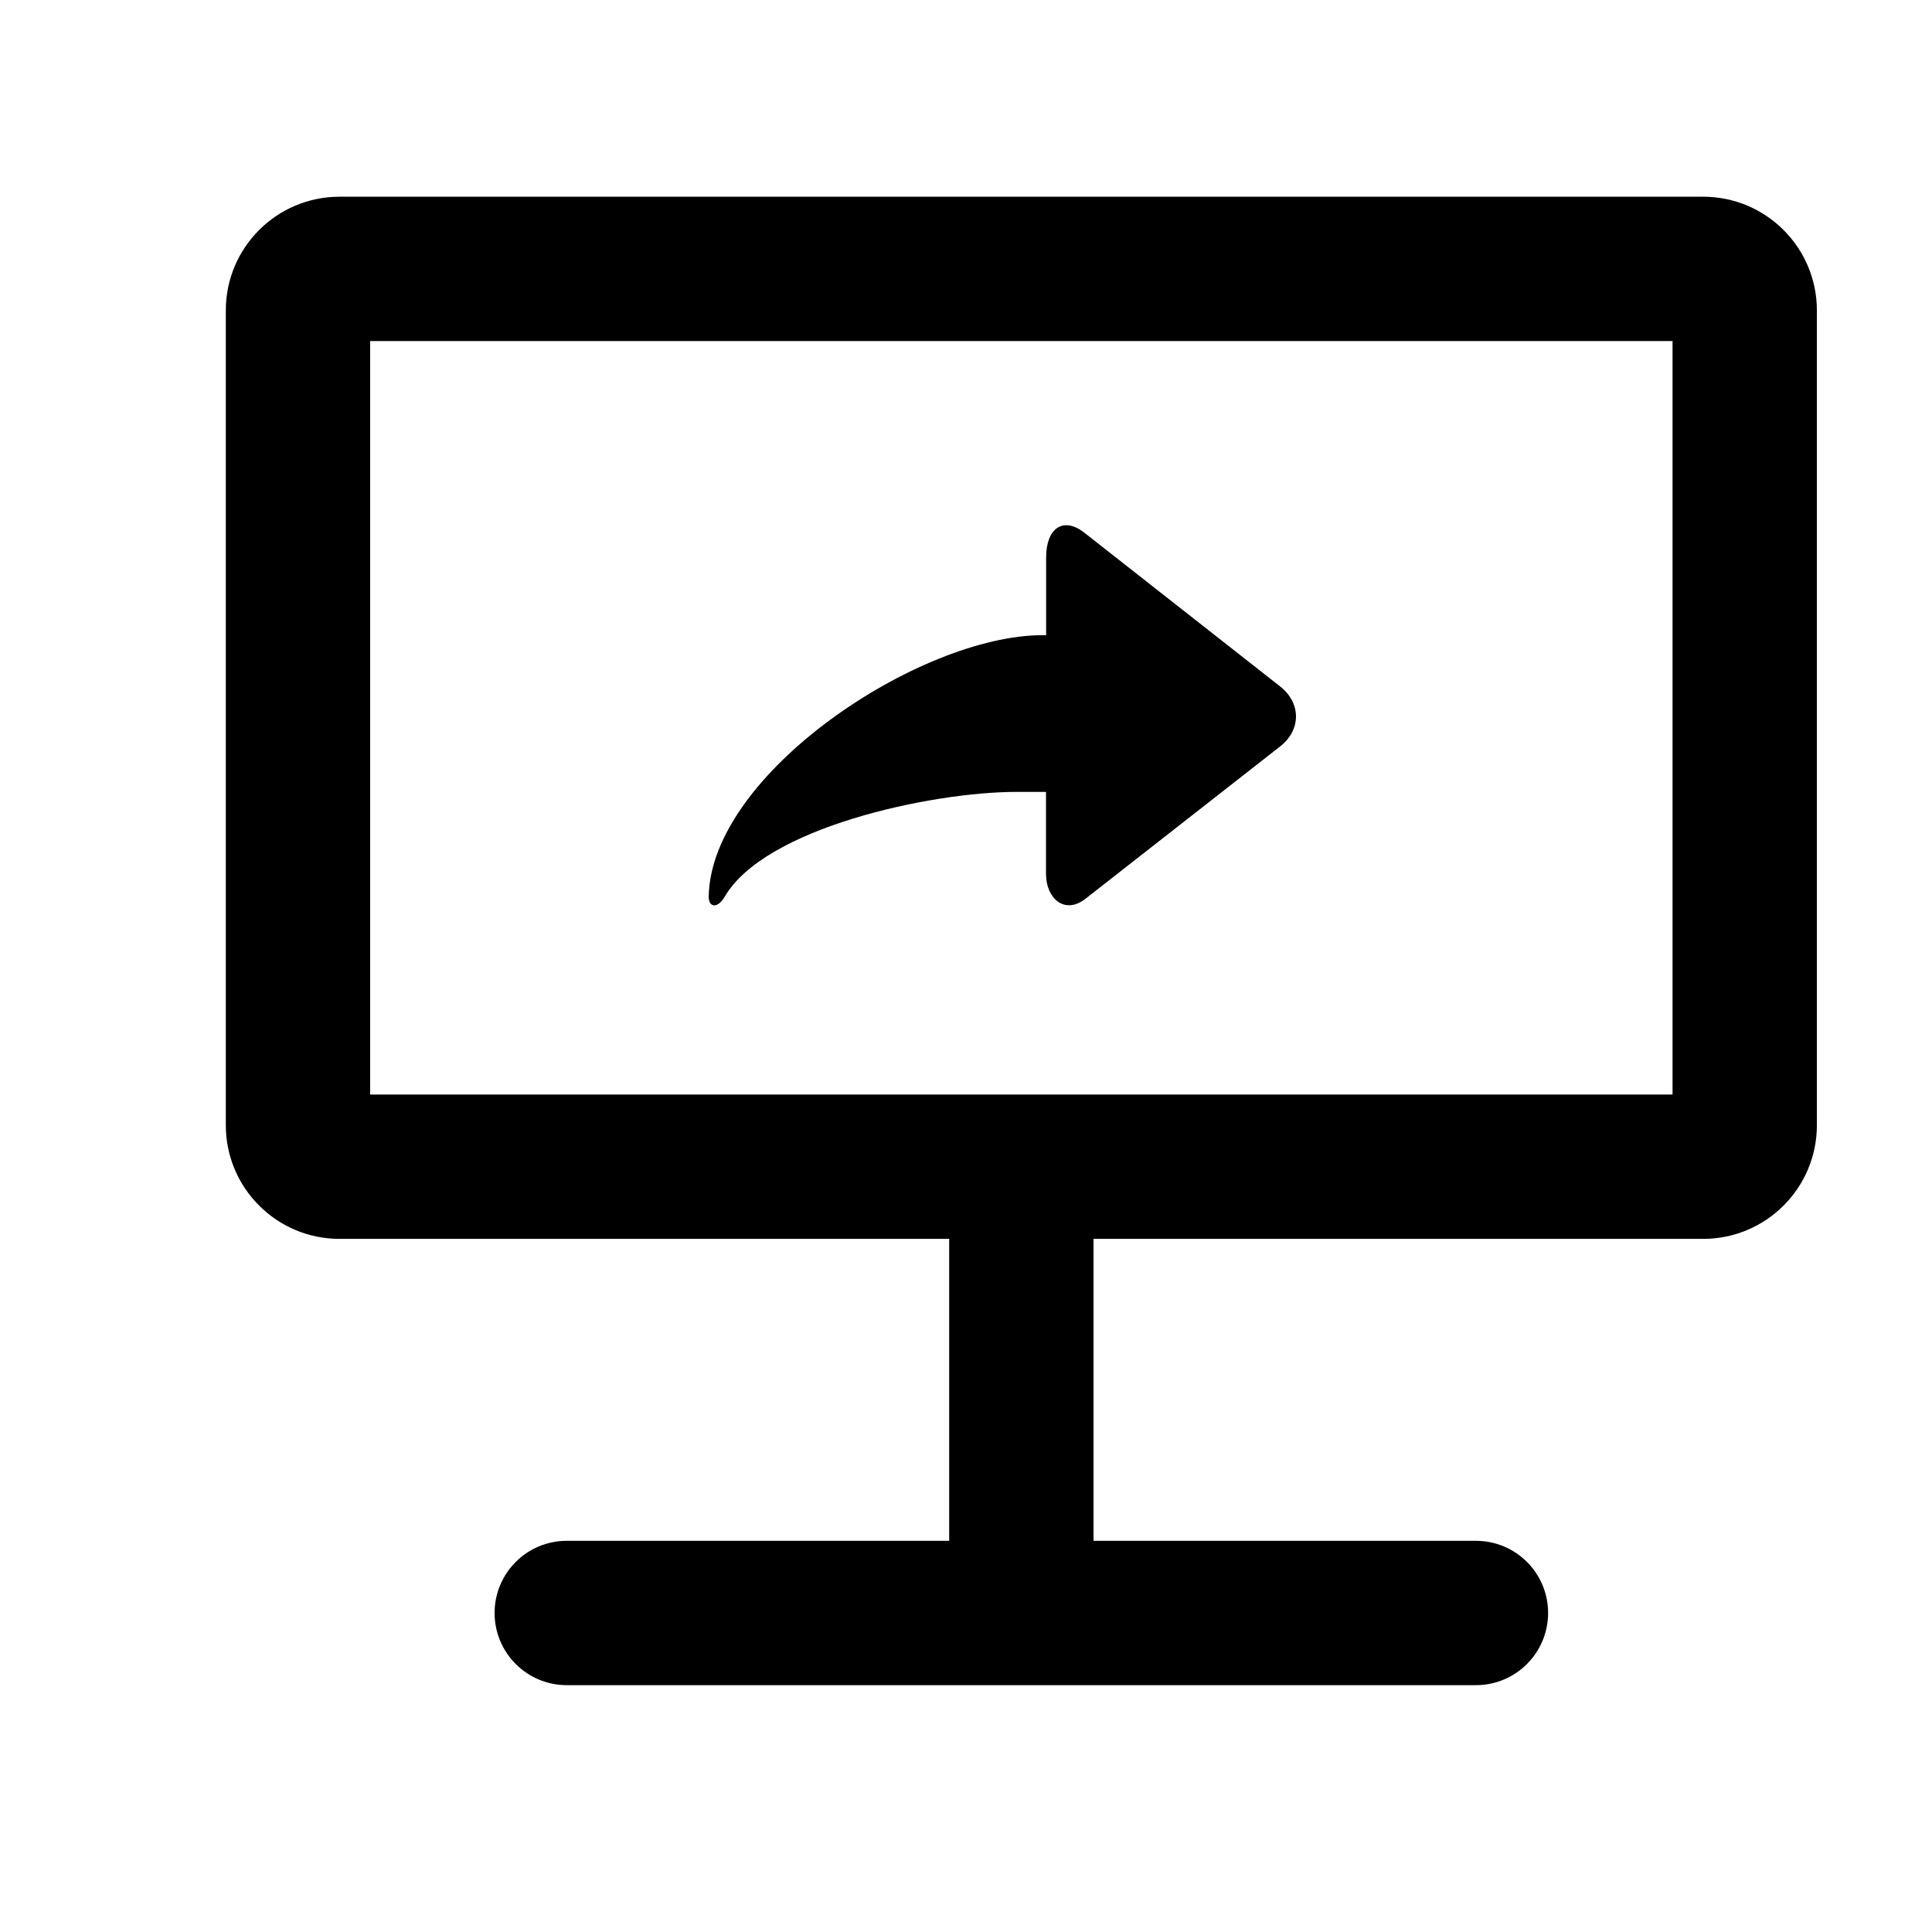 <svg width="17" height="17" viewBox="0 0 17 17" fill="none" xmlns="http://www.w3.org/2000/svg">
<path d="M9.205 4.905C9.205 4.648 9.355 4.542 9.541 4.687L11.264 6.04C11.45 6.186 11.45 6.423 11.264 6.568L9.553 7.907C9.368 8.053 9.204 7.905 9.204 7.69V6.968H8.944C8.195 6.968 6.726 7.283 6.376 7.892C6.308 8.003 6.236 7.979 6.236 7.892C6.251 6.808 8.092 5.589 9.174 5.589H9.205V4.905Z" fill="black"/>
<path fill-rule="evenodd" clip-rule="evenodd" d="M1.987 2.731C1.987 2.179 2.435 1.731 2.987 1.731H14.987C15.539 1.731 15.987 2.179 15.987 2.731V9.901C15.987 10.453 15.539 10.901 14.987 10.901H9.622V13.558H12.987C13.338 13.558 13.622 13.842 13.622 14.193C13.622 14.543 13.338 14.828 12.987 14.828H4.987C4.636 14.828 4.352 14.543 4.352 14.193C4.352 13.842 4.636 13.558 4.987 13.558H8.352V10.901H2.987C2.435 10.901 1.987 10.453 1.987 9.901V2.731ZM3.257 9.631V3.001H14.717V9.631H3.257Z" fill="black"/>
</svg>
